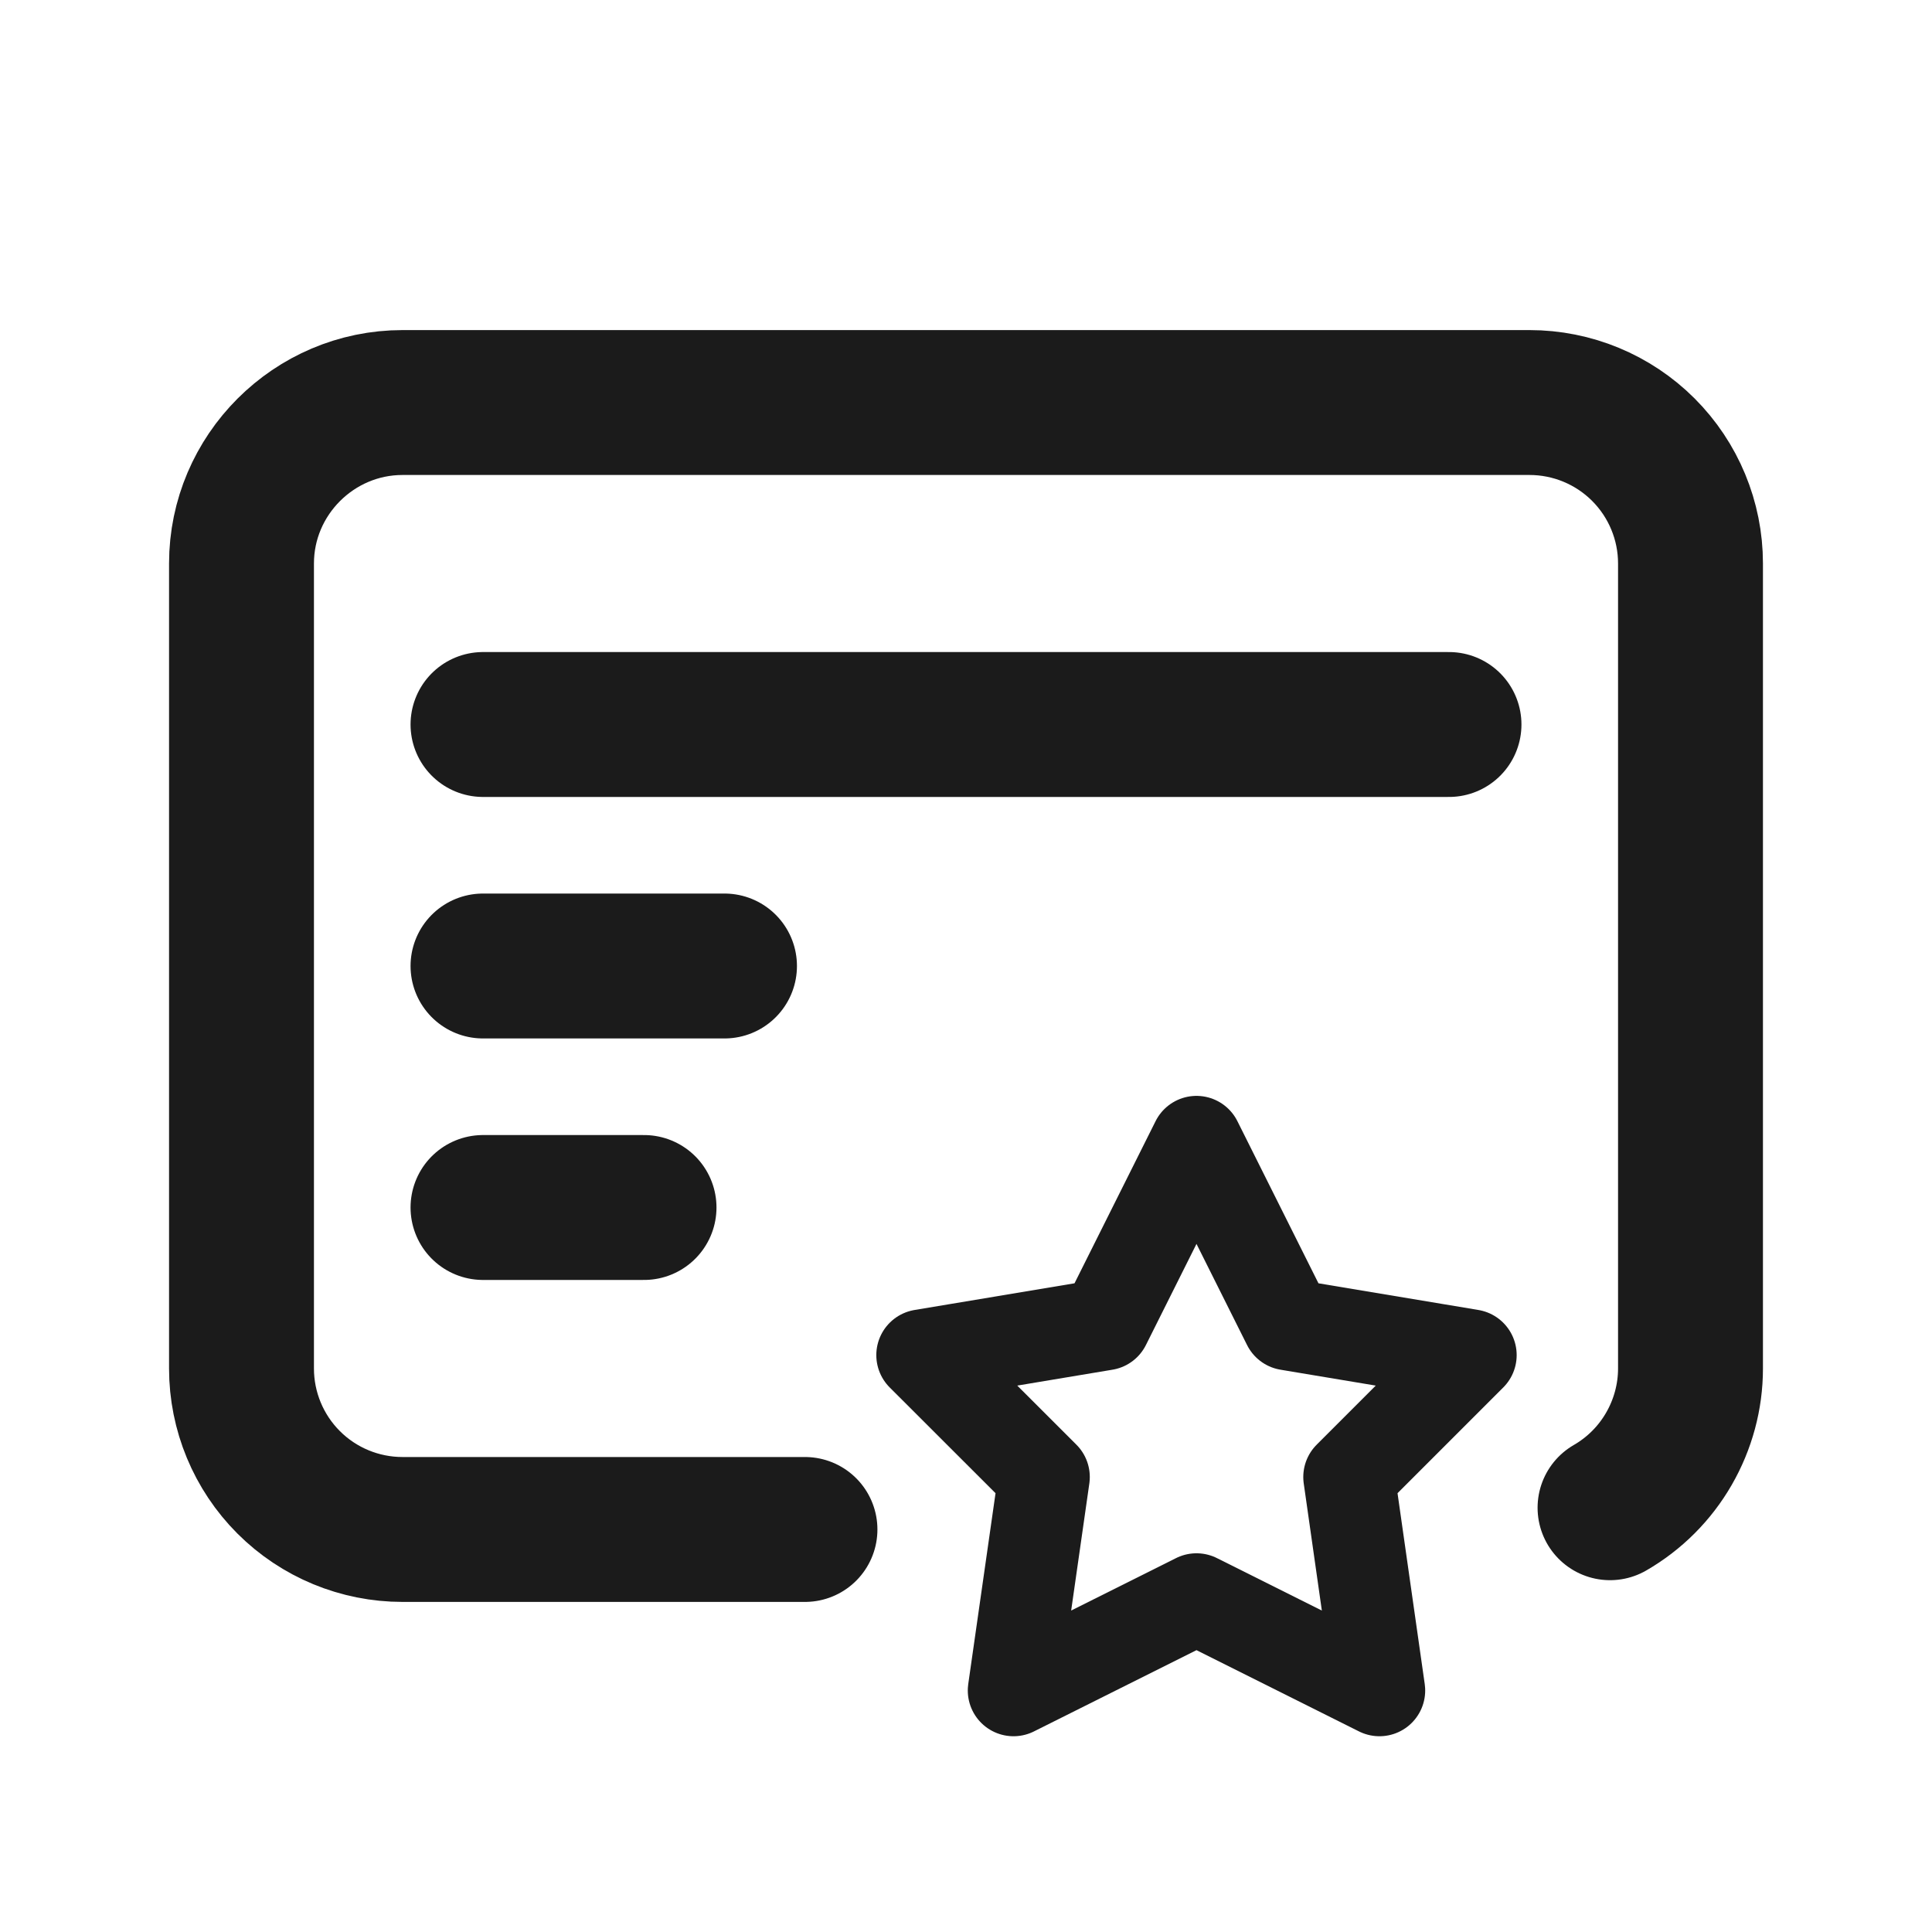 <svg width="20" height="20" viewBox="0 0 20 20" fill="none" xmlns="http://www.w3.org/2000/svg">
<path d="M8.333 15.833H4.167C3.725 15.833 3.301 15.658 2.988 15.345C2.676 15.033 2.5 14.609 2.5 14.167V5.833C2.5 4.917 3.25 4.167 4.167 4.167H15.833C16.275 4.167 16.699 4.342 17.012 4.655C17.324 4.967 17.5 5.391 17.5 5.833V14.167C17.5 14.459 17.422 14.746 17.276 14.999C17.13 15.252 16.92 15.462 16.667 15.608" stroke="#1B1B1B" stroke-width="1.5" stroke-linecap="round" stroke-linejoin="round"/>
<path d="M5 7.5H15" stroke="#1B1B1B" stroke-width="1.5" stroke-linecap="round" stroke-linejoin="round"/>
<path d="M5 10H7.5" stroke="#1B1B1B" stroke-width="1.5" stroke-linecap="round" stroke-linejoin="round"/>
<path d="M5 12.5H6.667" stroke="#1B1B1B" stroke-width="1.5" stroke-linecap="round" stroke-linejoin="round"/>
<path d="M12.386 16.553L10.492 17.5L10.808 15.29L9.545 14.028L11.439 13.712L12.386 11.818L13.333 13.712L15.227 14.028L13.965 15.29L14.28 17.5L12.386 16.553Z" stroke="#1B1B1B" stroke-width="0.947" stroke-linecap="round" stroke-linejoin="round"/>
</svg>
